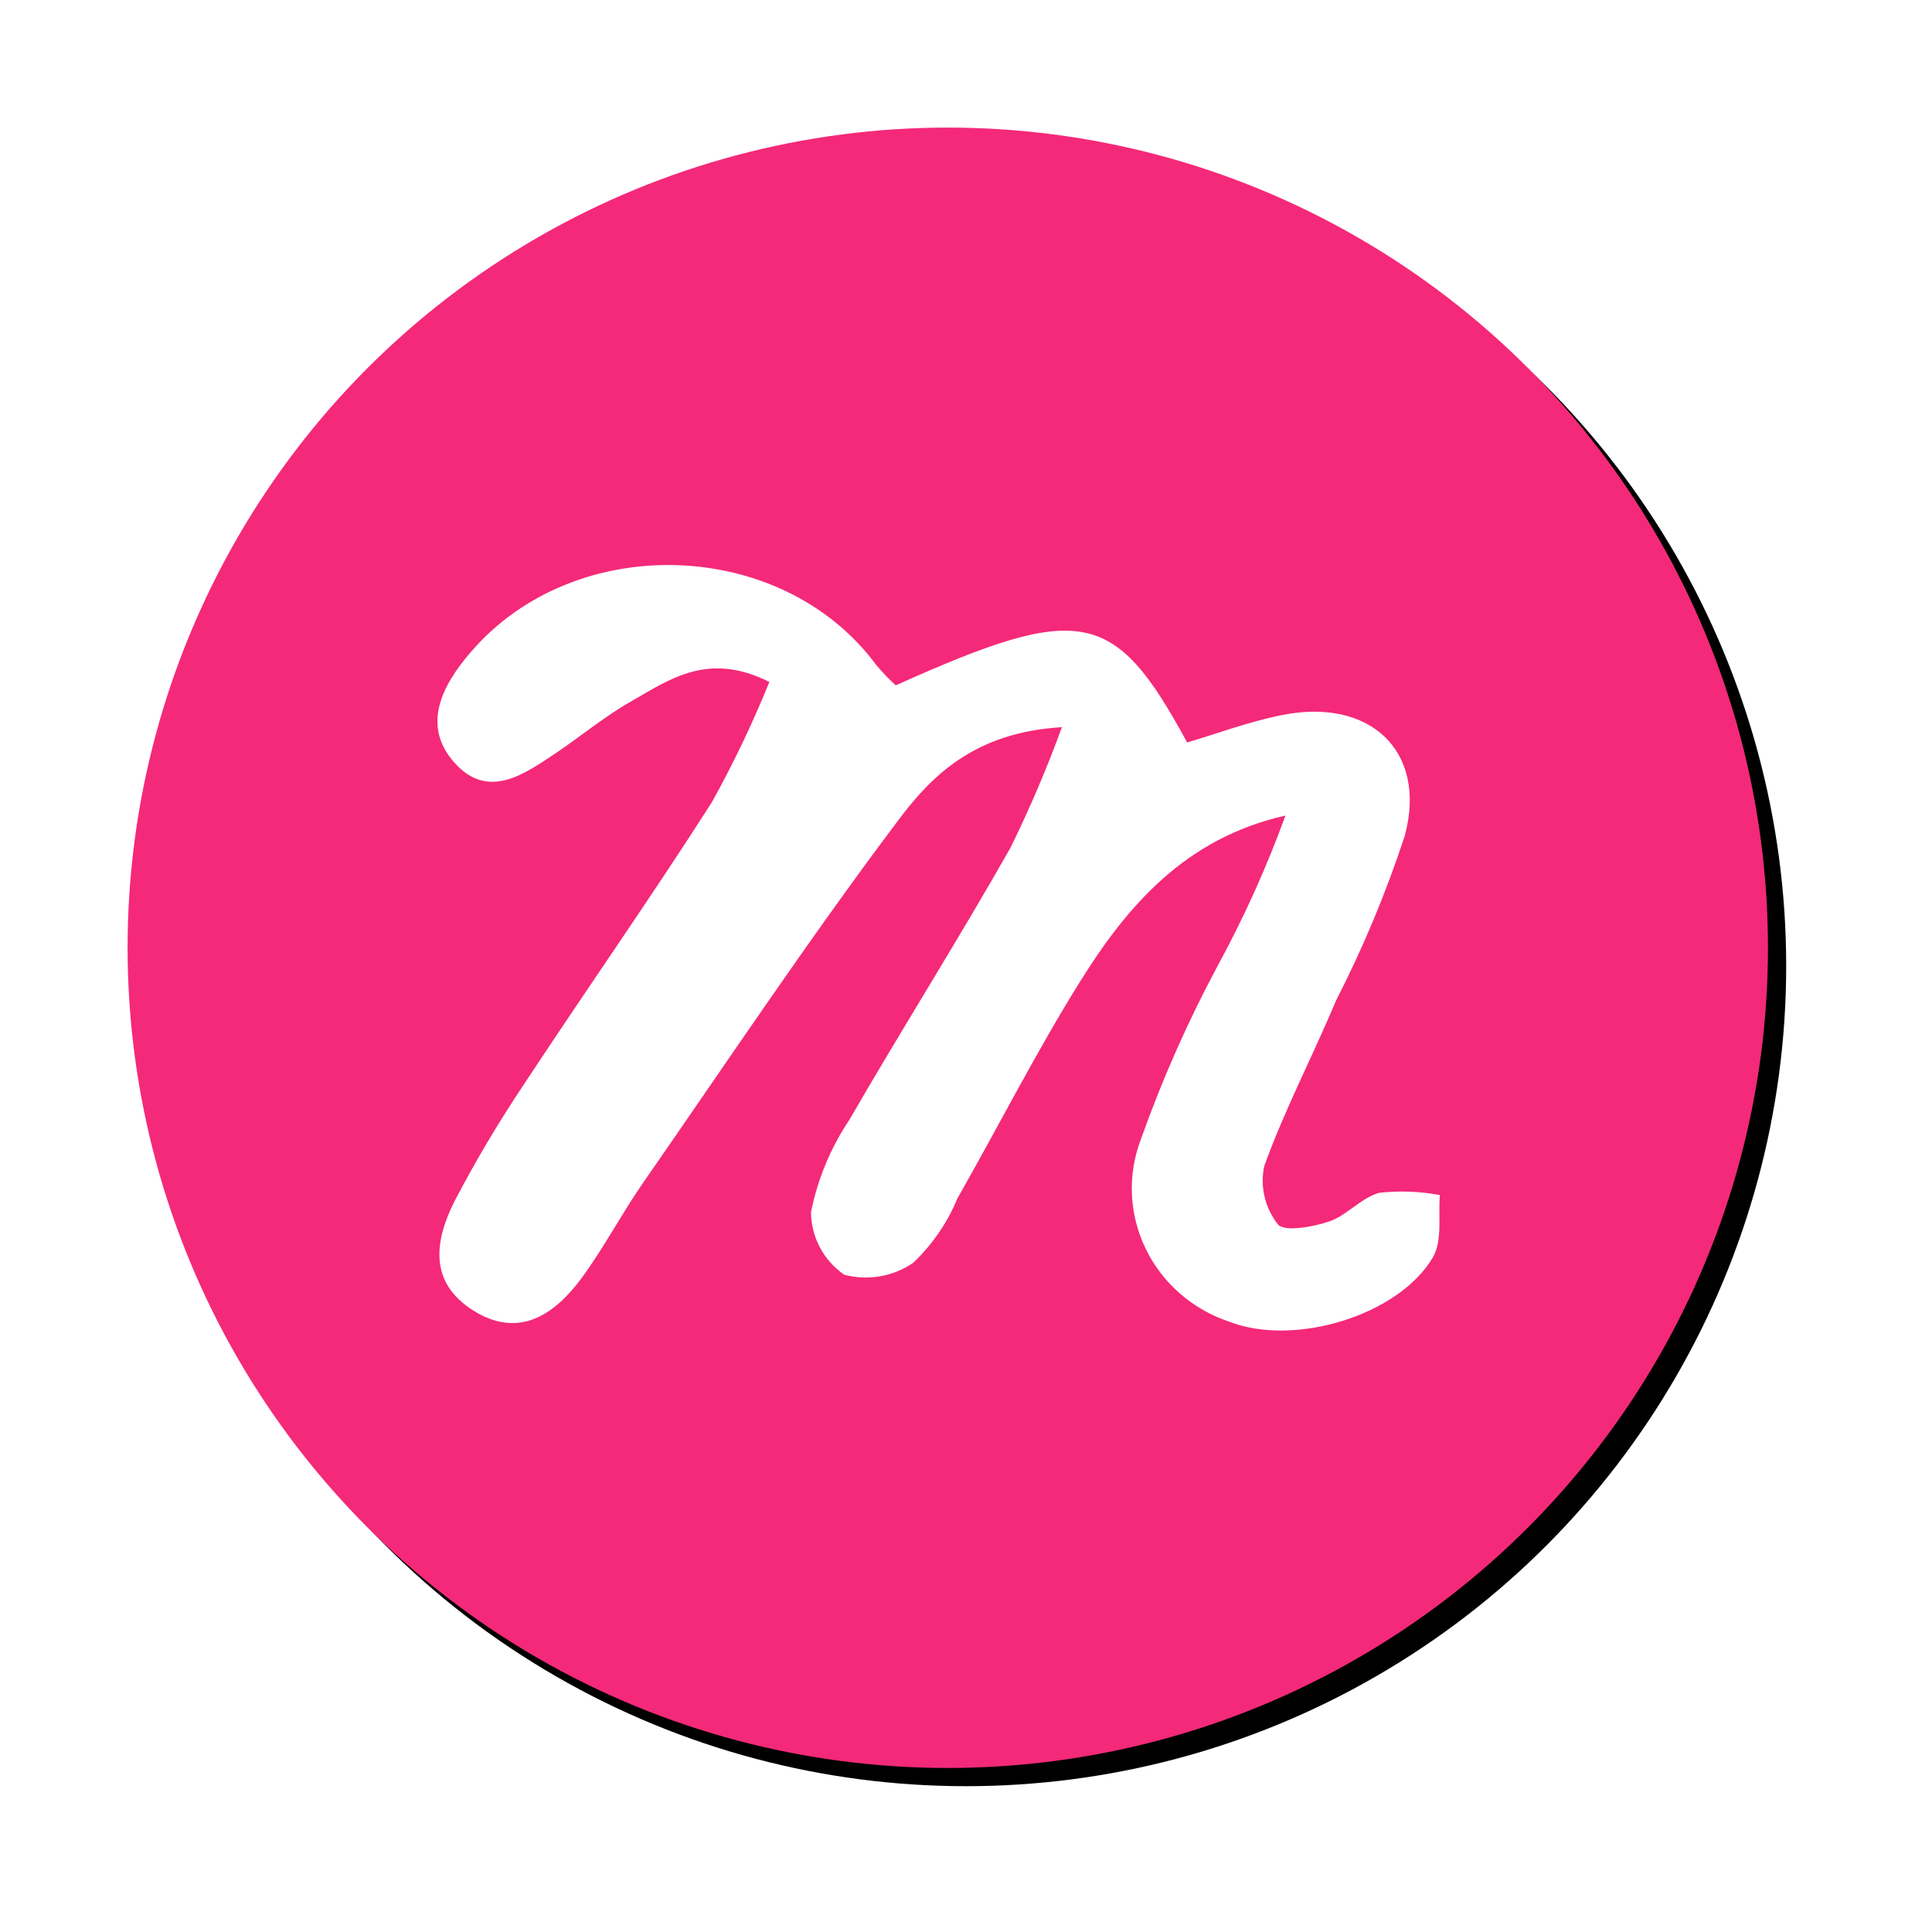 <?xml version="1.0" encoding="UTF-8"?>
<svg width="106px" height="106px" viewBox="0 0 106 106" version="1.1" xmlns="http://www.w3.org/2000/svg" xmlns:xlink="http://www.w3.org/1999/xlink">
    <!-- Generator: Sketch 55 (78076) - https://sketchapp.com -->
    <title>Muzli</title>
    <desc>Created with Sketch.</desc>
    <defs>
        <circle id="path-1" cx="45" cy="45" r="45"></circle>
        <filter x="-12.8%" y="-12.8%" width="127.8%" height="127.8%" filterUnits="objectBoundingBox" id="filter-2">
            <feMorphology radius="1.5" operator="dilate" in="SourceAlpha" result="shadowSpreadOuter1"></feMorphology>
            <feOffset dx="1" dy="1" in="shadowSpreadOuter1" result="shadowOffsetOuter1"></feOffset>
            <feGaussianBlur stdDeviation="2.5" in="shadowOffsetOuter1" result="shadowBlurOuter1"></feGaussianBlur>
            <feColorMatrix values="0 0 0 0 0.196   0 0 0 0 0.149   0 0 0 0 0.451  0 0 0 0.25 0" type="matrix" in="shadowBlurOuter1"></feColorMatrix>
        </filter>
    </defs>
    <g id="Page-1" stroke="none" stroke-width="1" fill="none" fill-rule="evenodd">
        <g id="Strada" transform="translate(-328, -5571)" fill-rule="nonzero">
            <g id="View-6" transform="translate(0, 5098)">
                <g id="Ball" transform="translate(200, 280)">
                    <g id="Muzli" transform="translate(135, 200)">
                        <g id="Oval">
                            <use fill="black" fill-opacity="1" filter="url(#filter-2)" xlink:href="#path-1"></use>
                            <use fill="#F42979" xlink:href="#path-1"></use>
                        </g>
                        <path d="M42.145,30.602 C52.324,26.035 54.142,26.381 58.133,33.736 C59.8,33.243 61.505,32.601 63.286,32.243 C68.123,31.243 71.318,34.168 70.08,38.833 C69.059,41.952 67.792,44.989 66.292,47.917 C65.029,50.941 63.475,53.89 62.364,56.976 C62.125,58.096 62.397,59.263 63.109,60.172 C63.463,60.604 65.067,60.32 65.976,59.999 C66.885,59.678 67.681,58.728 68.666,58.444 C69.777,58.32 70.901,58.362 72,58.568 C71.899,59.715 72.152,61.036 71.621,61.974 C69.765,65.158 64.044,66.911 60.444,65.516 C58.425,64.841 56.771,63.397 55.857,61.512 C54.944,59.627 54.849,57.461 55.595,55.507 C56.761,52.225 58.175,49.032 59.826,45.955 C61.264,43.311 62.5,40.568 63.526,37.747 C58.045,38.982 54.85,42.684 52.235,46.892 C49.836,50.743 47.777,54.803 45.529,58.753 C44.98,60.081 44.155,61.283 43.105,62.282 C42.006,63.044 40.615,63.284 39.316,62.937 C38.18,62.146 37.503,60.869 37.497,59.506 C37.856,57.697 38.572,55.974 39.606,54.433 C42.498,49.422 45.58,44.56 48.447,39.5 C49.503,37.348 50.443,35.145 51.263,32.897 C46.426,33.181 44.052,35.612 42.17,38.155 C37.32,44.609 32.85,51.323 28.253,57.938 C27.078,59.641 26.118,61.48 24.893,63.146 C23.416,65.133 21.471,66.466 18.983,64.911 C16.495,63.356 16.849,61.061 17.947,58.888 C19.092,56.697 20.357,54.567 21.736,52.508 C25.146,47.324 28.72,42.24 32.054,37.019 C33.241,34.882 34.296,32.677 35.211,30.416 C31.852,28.726 29.73,30.281 27.634,31.478 C26.194,32.292 24.893,33.378 23.517,34.304 C21.761,35.477 19.791,36.908 17.947,34.859 C16.104,32.811 17.253,30.602 18.831,28.775 C24.552,22.111 35.906,22.493 41.071,29.479 C41.403,29.876 41.762,30.251 42.145,30.602 Z" id="Path" fill="#FFFFFF"></path>
                    </g>
                </g>
            </g>
        </g>
    </g>
</svg>